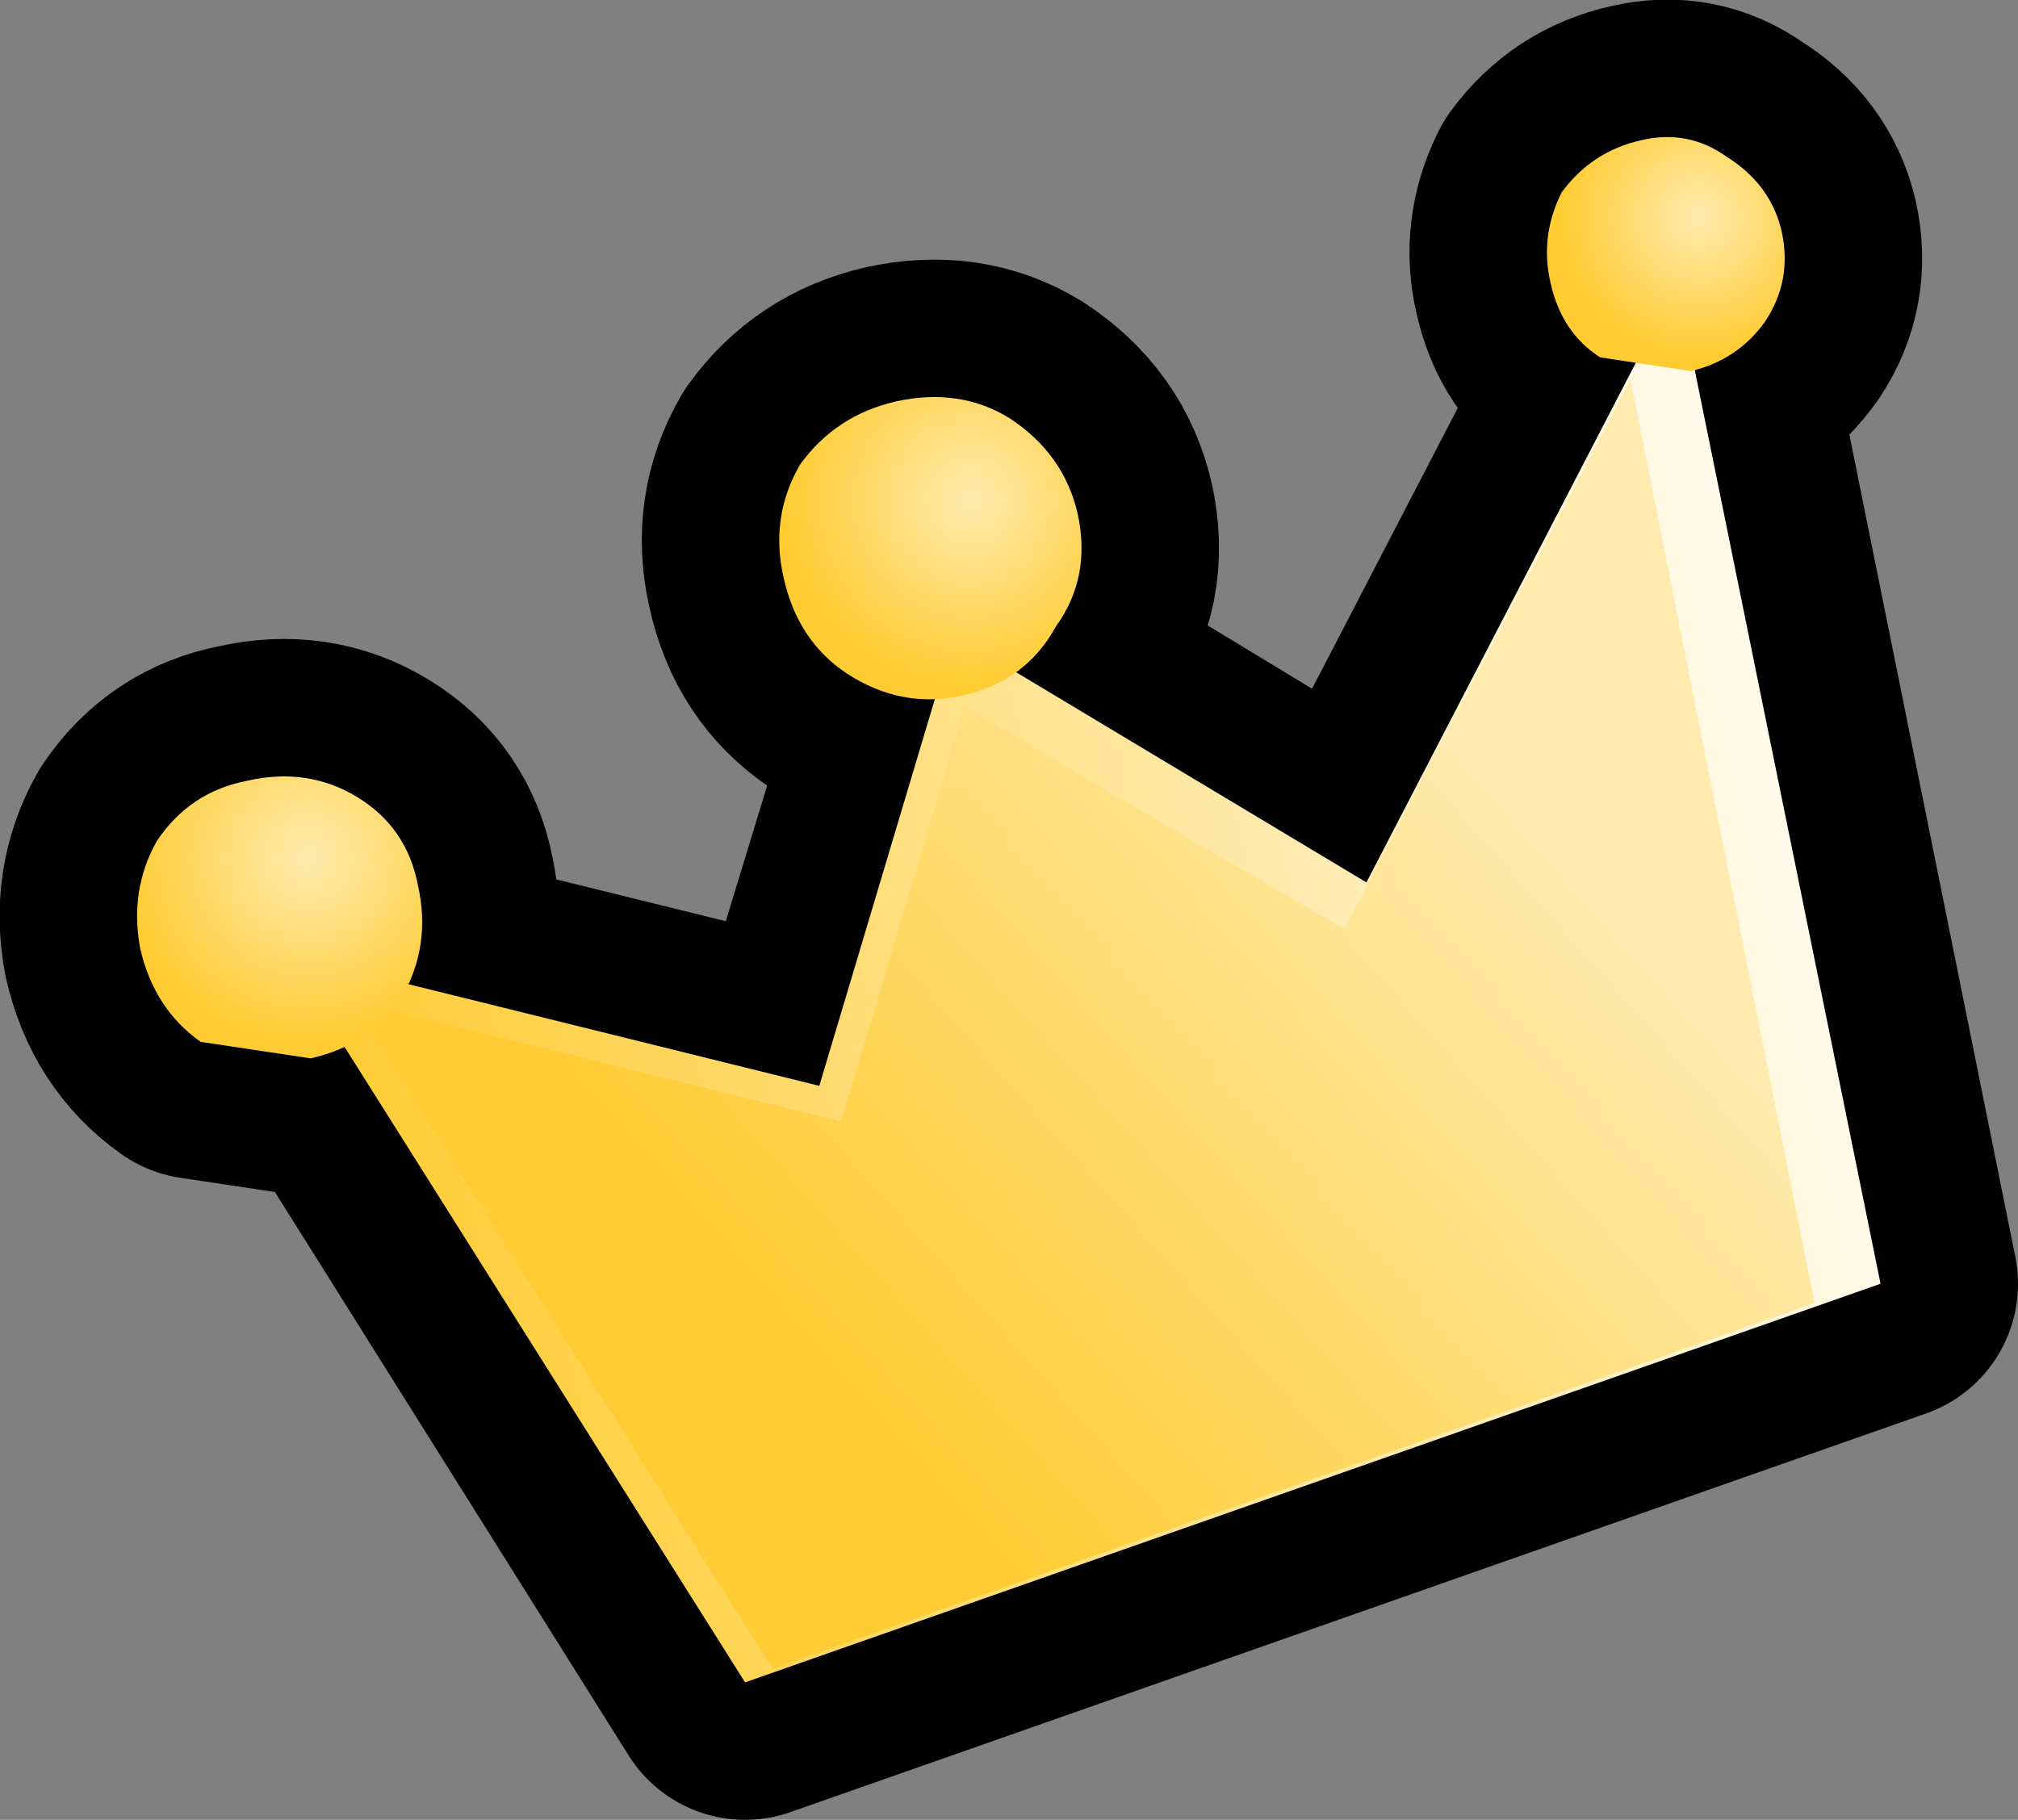 <?xml version="1.0" encoding="UTF-8" standalone="no"?>
<svg xmlns:xlink="http://www.w3.org/1999/xlink" height="33.1px" width="36.7px" xmlns="http://www.w3.org/2000/svg">
  <rect width="100%" height="100%" fill="#808080" stroke="none"/>
  <g transform="matrix(1.0, 0.0, 0.0, 1.0, 6.35, 6.25)">
    <path d="M26.05 -2.05 Q26.25 -1.15 25.75 -0.4 25.25 0.3 24.5 0.5 L27.85 17.1 7.2 24.35 -0.05 12.8 -0.7 13.0 -2.7 12.7 Q-3.55 12.1 -3.8 11.0 -4.0 9.95 -3.5 9.05 -2.9 8.15 -1.85 7.95 -0.75 7.7 0.15 8.25 1.05 8.8 1.25 9.85 1.45 10.8 1.05 11.65 L8.55 13.5 10.7 6.45 9.05 6.0 Q8.15 5.4 7.9 4.25 7.65 3.15 8.2 2.2 8.85 1.3 9.95 1.05 11.1 0.8 12.0 1.35 13.0 2.0 13.25 3.1 13.5 4.25 12.85 5.15 L12.15 5.95 18.5 9.8 23.3 0.55 22.75 0.25 Q22.05 -0.2 21.85 -1.1 21.65 -1.95 22.05 -2.75 22.6 -3.5 23.5 -3.7 24.35 -3.9 25.05 -3.4 25.85 -2.9 26.05 -2.05" fill="#ffd968" fill-rule="evenodd" stroke="none"/>
    <path d="M26.05 -2.05 Q26.25 -1.15 25.75 -0.4 25.25 0.3 24.5 0.5 L27.85 17.1 7.2 24.35 -0.05 12.8 -0.7 13.0 -2.7 12.7 Q-3.55 12.1 -3.8 11.0 -4.0 9.95 -3.5 9.05 -2.9 8.15 -1.85 7.95 -0.75 7.7 0.15 8.25 1.05 8.8 1.25 9.85 1.45 10.8 1.05 11.65 L8.55 13.5 10.7 6.45 9.05 6.0 Q8.15 5.4 7.9 4.25 7.65 3.15 8.2 2.2 8.85 1.3 9.95 1.05 11.1 0.8 12.0 1.35 13.0 2.0 13.25 3.1 13.5 4.25 12.85 5.15 L12.15 5.95 18.5 9.8 23.3 0.55 22.75 0.25 Q22.05 -0.2 21.85 -1.1 21.65 -1.95 22.05 -2.75 22.6 -3.5 23.5 -3.7 24.35 -3.9 25.05 -3.4 25.85 -2.9 26.05 -2.05 Z" fill="none" stroke="#000000" stroke-linecap="round" stroke-linejoin="round" stroke-width="5.0"/>
    <path d="M18.5 9.8 L24.15 -1.1 27.85 17.1 7.2 24.35 -1.15 11.1 8.55 13.5 11.0 5.3 18.5 9.8" fill="url(#gradient0)" fill-rule="evenodd" stroke="none"/>
    <path d="M0.05 11.95 L8.95 14.15 11.2 6.6 Q14.65 8.65 18.1 10.65 L23.3 0.65 26.65 17.45 7.7 24.1 0.05 11.95" fill="url(#gradient1)" fill-rule="evenodd" stroke="none"/>
    <path d="M22.05 -2.75 Q22.6 -3.5 23.5 -3.7 24.35 -3.9 25.05 -3.4 25.85 -2.9 26.05 -2.05 26.25 -1.15 25.75 -0.4 25.25 0.3 24.4 0.5 L22.75 0.25 Q22.05 -0.2 21.85 -1.1 21.65 -1.95 22.05 -2.75" fill="url(#gradient2)" fill-rule="evenodd" stroke="none"/>
    <path d="M12.85 5.15 Q12.3 6.15 11.15 6.4 10.05 6.65 9.05 6.0 8.15 5.4 7.9 4.25 7.65 3.15 8.2 2.2 8.85 1.3 9.95 1.05 11.1 0.8 12.0 1.35 13.0 2.0 13.25 3.1 13.5 4.25 12.85 5.15" fill="url(#gradient3)" fill-rule="evenodd" stroke="none"/>
    <path d="M0.95 11.9 Q0.4 12.75 -0.7 13.0 L-2.7 12.7 Q-3.55 12.1 -3.8 11.0 -4.0 9.95 -3.5 9.05 -2.9 8.15 -1.85 7.95 -0.75 7.7 0.15 8.25 1.05 8.8 1.25 9.85 1.5 10.95 0.95 11.9" fill="url(#gradient4)" fill-rule="evenodd" stroke="none"/>
  </g>
  <defs>
    <linearGradient gradientTransform="matrix(0.016, -0.004, 0.003, 0.013, 13.1, 12.2)" gradientUnits="userSpaceOnUse" id="gradient0" spreadMethod="pad" x1="-819.2" x2="819.2">
      <stop offset="0.0" stop-color="#ffcc33"/>
      <stop offset="1.0" stop-color="#fffaea"/>
    </linearGradient>
    <linearGradient gradientTransform="matrix(0.007, -0.007, 0.008, 0.009, 13.1, 11.5)" gradientUnits="userSpaceOnUse" id="gradient1" spreadMethod="pad" x1="-819.2" x2="819.2">
      <stop offset="0.0" stop-color="#ffcc33"/>
      <stop offset="1.0" stop-color="#ffebae"/>
    </linearGradient>
    <radialGradient cx="0" cy="0" gradientTransform="matrix(0.003, -7.0E-4, 7.0E-4, 0.003, 24.55, -2.3)" gradientUnits="userSpaceOnUse" id="gradient2" r="819.2" spreadMethod="pad">
      <stop offset="0.0" stop-color="#ffebae"/>
      <stop offset="1.0" stop-color="#ffcc33"/>
    </radialGradient>
    <radialGradient cx="0" cy="0" gradientTransform="matrix(0.004, -9.0E-4, 9.0E-4, 0.004, 11.3, 2.85)" gradientUnits="userSpaceOnUse" id="gradient3" r="819.2" spreadMethod="pad">
      <stop offset="0.0" stop-color="#ffebae"/>
      <stop offset="1.0" stop-color="#ffcc33"/>
    </radialGradient>
    <radialGradient cx="0" cy="0" gradientTransform="matrix(0.004, -9.0E-4, 9.0E-4, 0.004, -0.75, 9.35)" gradientUnits="userSpaceOnUse" id="gradient4" r="819.2" spreadMethod="pad">
      <stop offset="0.0" stop-color="#ffebae"/>
      <stop offset="1.0" stop-color="#ffcc33"/>
    </radialGradient>
  </defs>
</svg>
